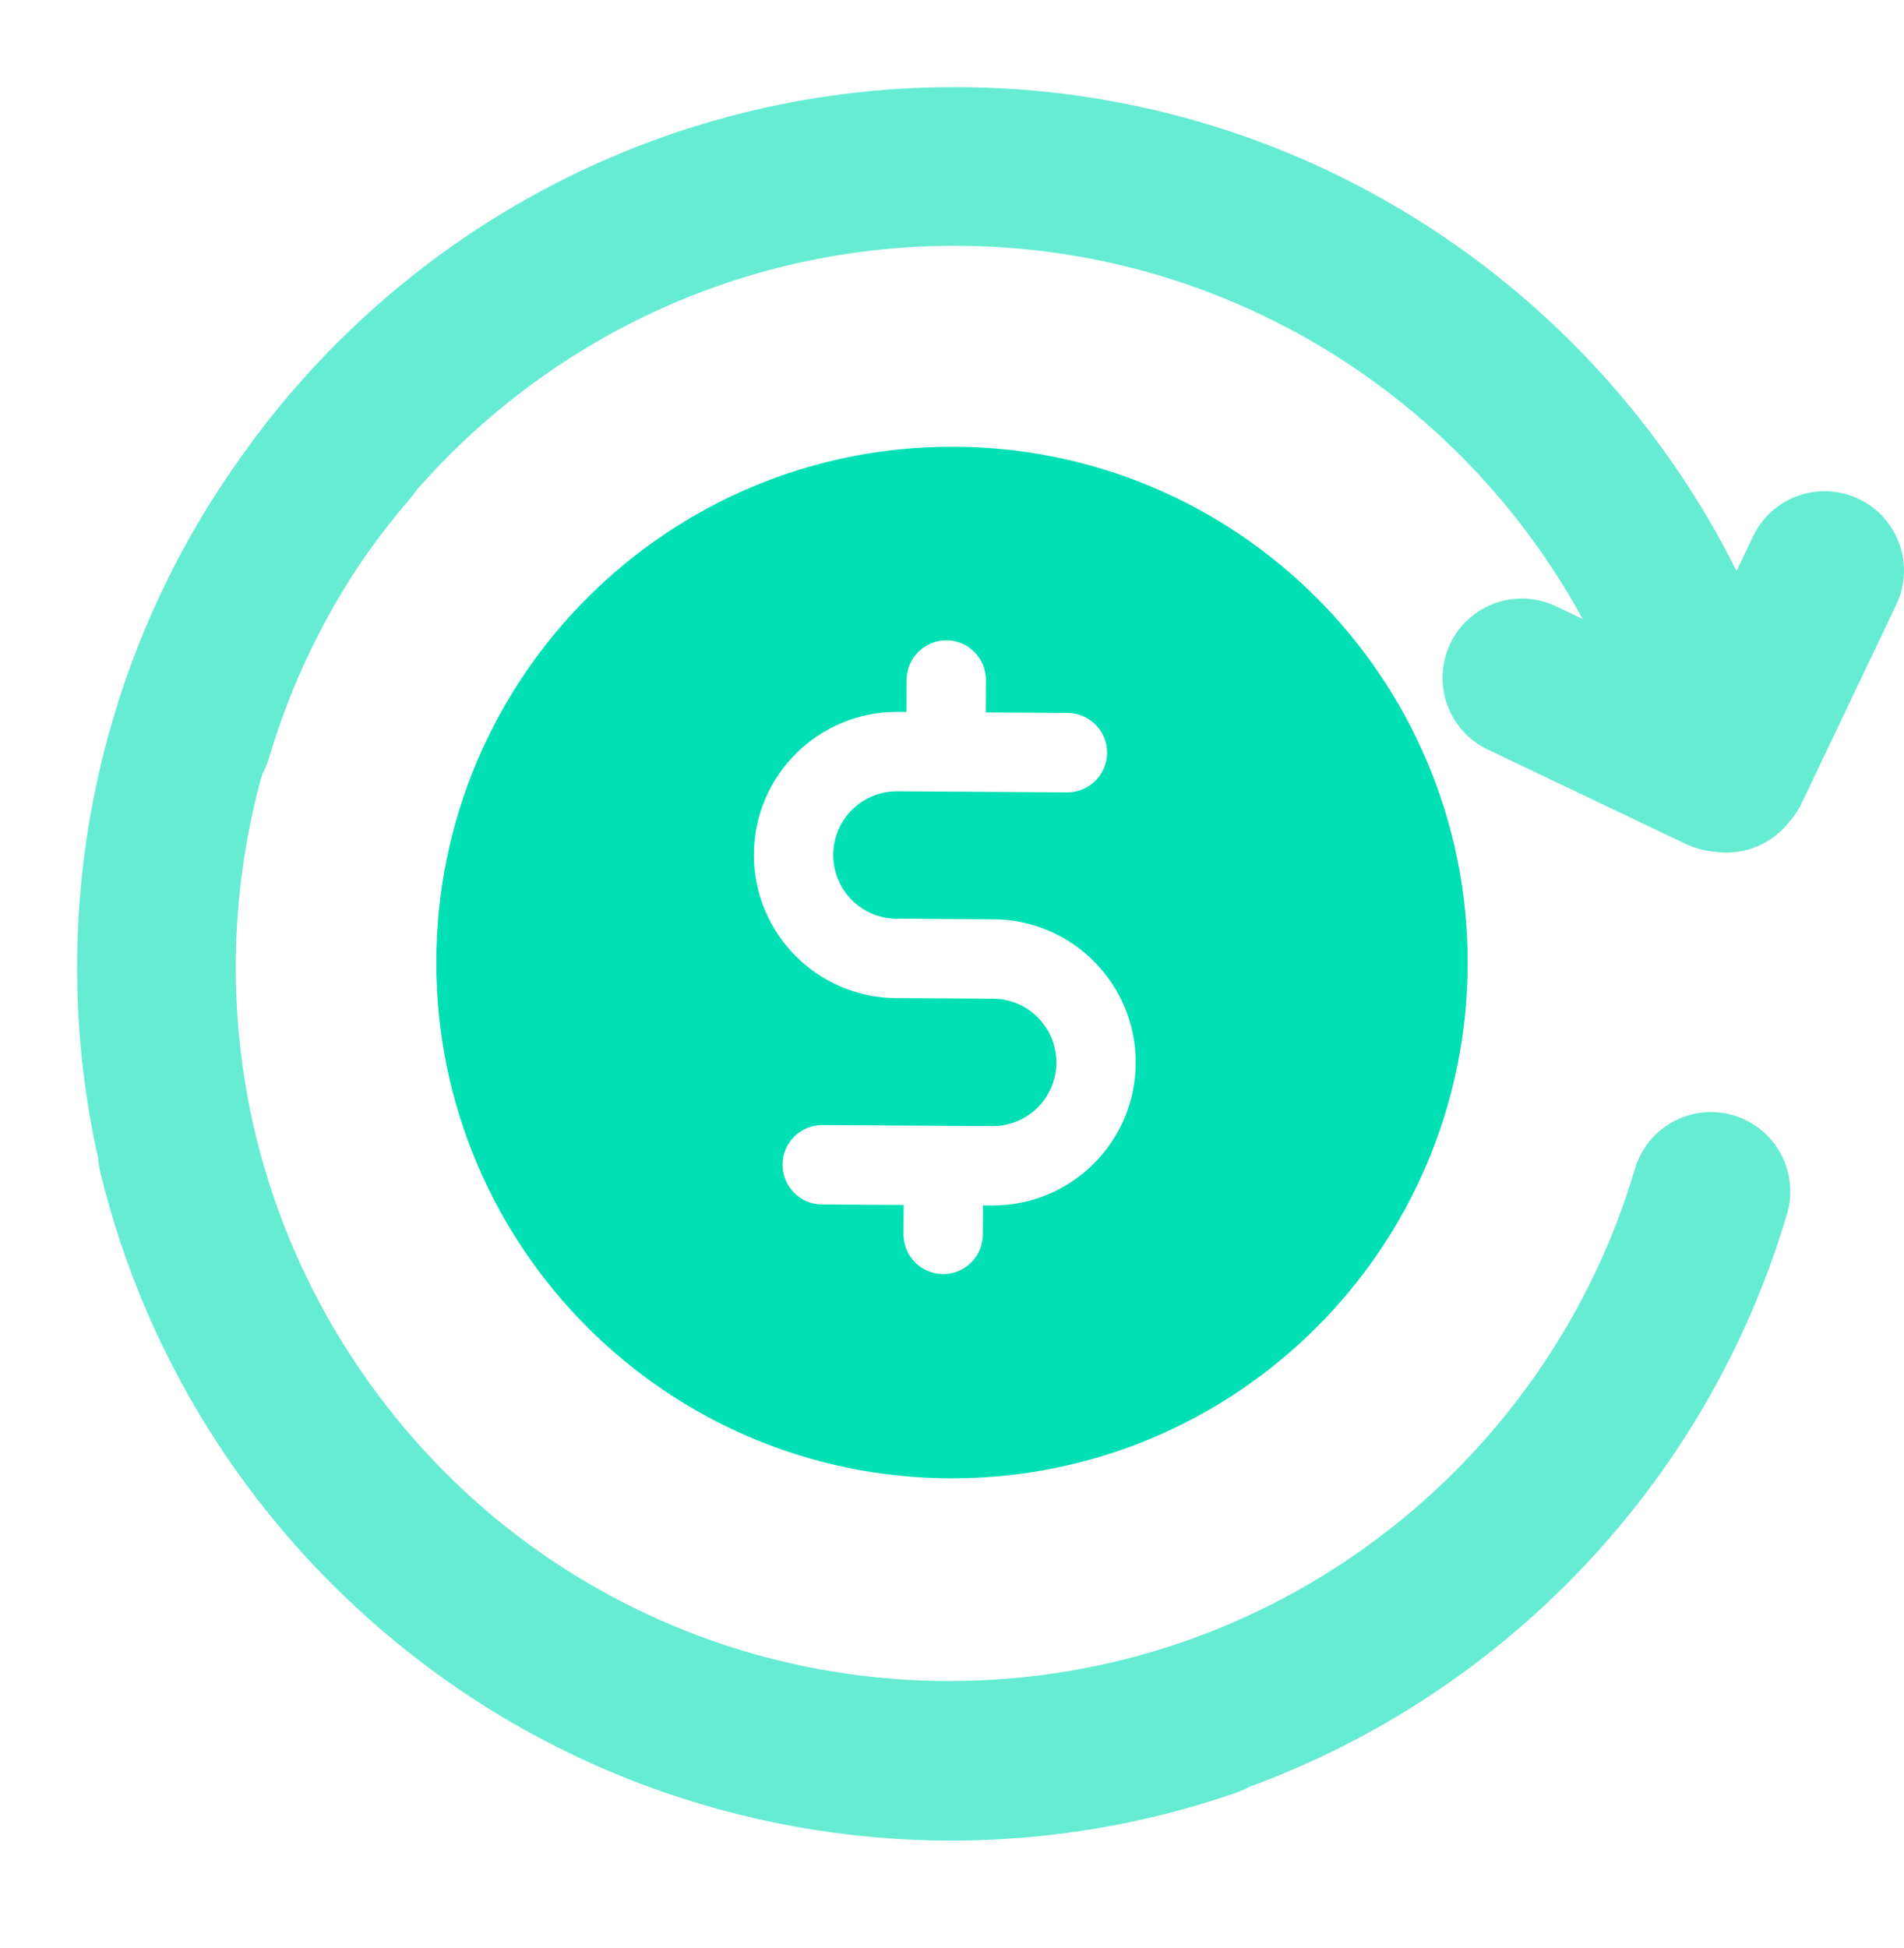 <svg width="44" height="45" viewBox="0 0 44 45" fill="none" xmlns="http://www.w3.org/2000/svg">
<g clipPath="url(#clip0_1_214)">
<path fill-rule="evenodd" clip-rule="evenodd" d="M33.917 22.236C33.917 28.818 28.581 34.153 22 34.153C15.419 34.153 10.083 28.818 10.083 22.236C10.083 15.655 15.419 10.32 22 10.32C28.581 10.32 33.917 15.655 33.917 22.236ZM21.874 14.793C22.38 14.796 22.788 15.209 22.785 15.716L22.781 16.46L24.672 16.471C25.179 16.474 25.587 16.887 25.584 17.393C25.581 17.9 25.168 18.308 24.662 18.305L20.735 18.281C19.922 18.276 19.26 18.931 19.255 19.744C19.25 20.557 19.906 21.22 20.718 21.225L22.96 21.238C24.785 21.249 26.256 22.738 26.245 24.564C26.235 26.389 24.747 27.86 22.922 27.849L22.716 27.848L22.713 28.521C22.711 29.027 22.299 29.436 21.793 29.434C21.287 29.432 20.878 29.02 20.88 28.513L20.883 27.837L18.995 27.826C18.489 27.823 18.081 27.41 18.084 26.903C18.086 26.397 18.499 25.989 19.005 25.992L22.933 26.016C23.745 26.02 24.408 25.365 24.412 24.553C24.417 23.74 23.762 23.077 22.949 23.072L20.708 23.058C18.883 23.047 17.412 21.559 17.422 19.733C17.432 17.907 18.92 16.436 20.745 16.447L20.948 16.449L20.952 15.704C20.955 15.198 21.368 14.79 21.874 14.793Z" fill="#01E0B5"/>
<path fill-rule="evenodd" clip-rule="evenodd" d="M41.331 19.007C41.086 19.314 40.741 19.546 40.33 19.645C40.105 19.7 39.88 19.71 39.664 19.682C39.419 19.664 39.174 19.601 38.939 19.489L34.38 17.316C33.467 16.881 33.079 15.786 33.514 14.872C33.95 13.958 35.044 13.571 35.958 14.007L36.574 14.3C33.773 9.163 28.323 5.678 22.061 5.678C17.096 5.678 12.64 7.87 9.611 11.34C9.566 11.409 9.516 11.476 9.46 11.54C9.099 11.959 8.761 12.392 8.447 12.839C7.474 14.252 6.715 15.824 6.218 17.508C6.178 17.64 6.126 17.765 6.061 17.881C4.762 22.531 5.504 27.706 8.528 31.938C9.584 33.416 10.839 34.668 12.23 35.684C14.956 37.666 18.31 38.835 21.937 38.835C29.429 38.835 35.76 33.846 37.781 27.006C38.068 26.035 39.087 25.48 40.058 25.767C41.029 26.054 41.584 27.074 41.297 28.045C39.485 34.18 34.836 39.099 28.867 41.281C28.771 41.335 28.67 41.381 28.562 41.418C22.096 43.656 14.876 42.444 9.494 38.212C5.98 35.456 3.402 31.56 2.318 27.081C2.293 26.976 2.277 26.871 2.27 26.766C1.026 21.225 2.181 15.355 5.477 10.689C9.121 5.445 15.189 2.012 22.061 2.012C29.975 2.012 36.822 6.564 40.131 13.192L40.511 12.393C40.947 11.479 42.041 11.091 42.955 11.527C43.869 11.963 44.257 13.057 43.821 13.971L41.648 18.529C41.563 18.707 41.456 18.867 41.331 19.007Z" fill="#01E0B5" fill-opacity="0.6"/>
</g>
<defs>
<clipPath id="clip0_1_214">
<rect width="44" height="44" fill="white" transform="translate(0 0.238)"/>
</clipPath>
</defs>
</svg>
